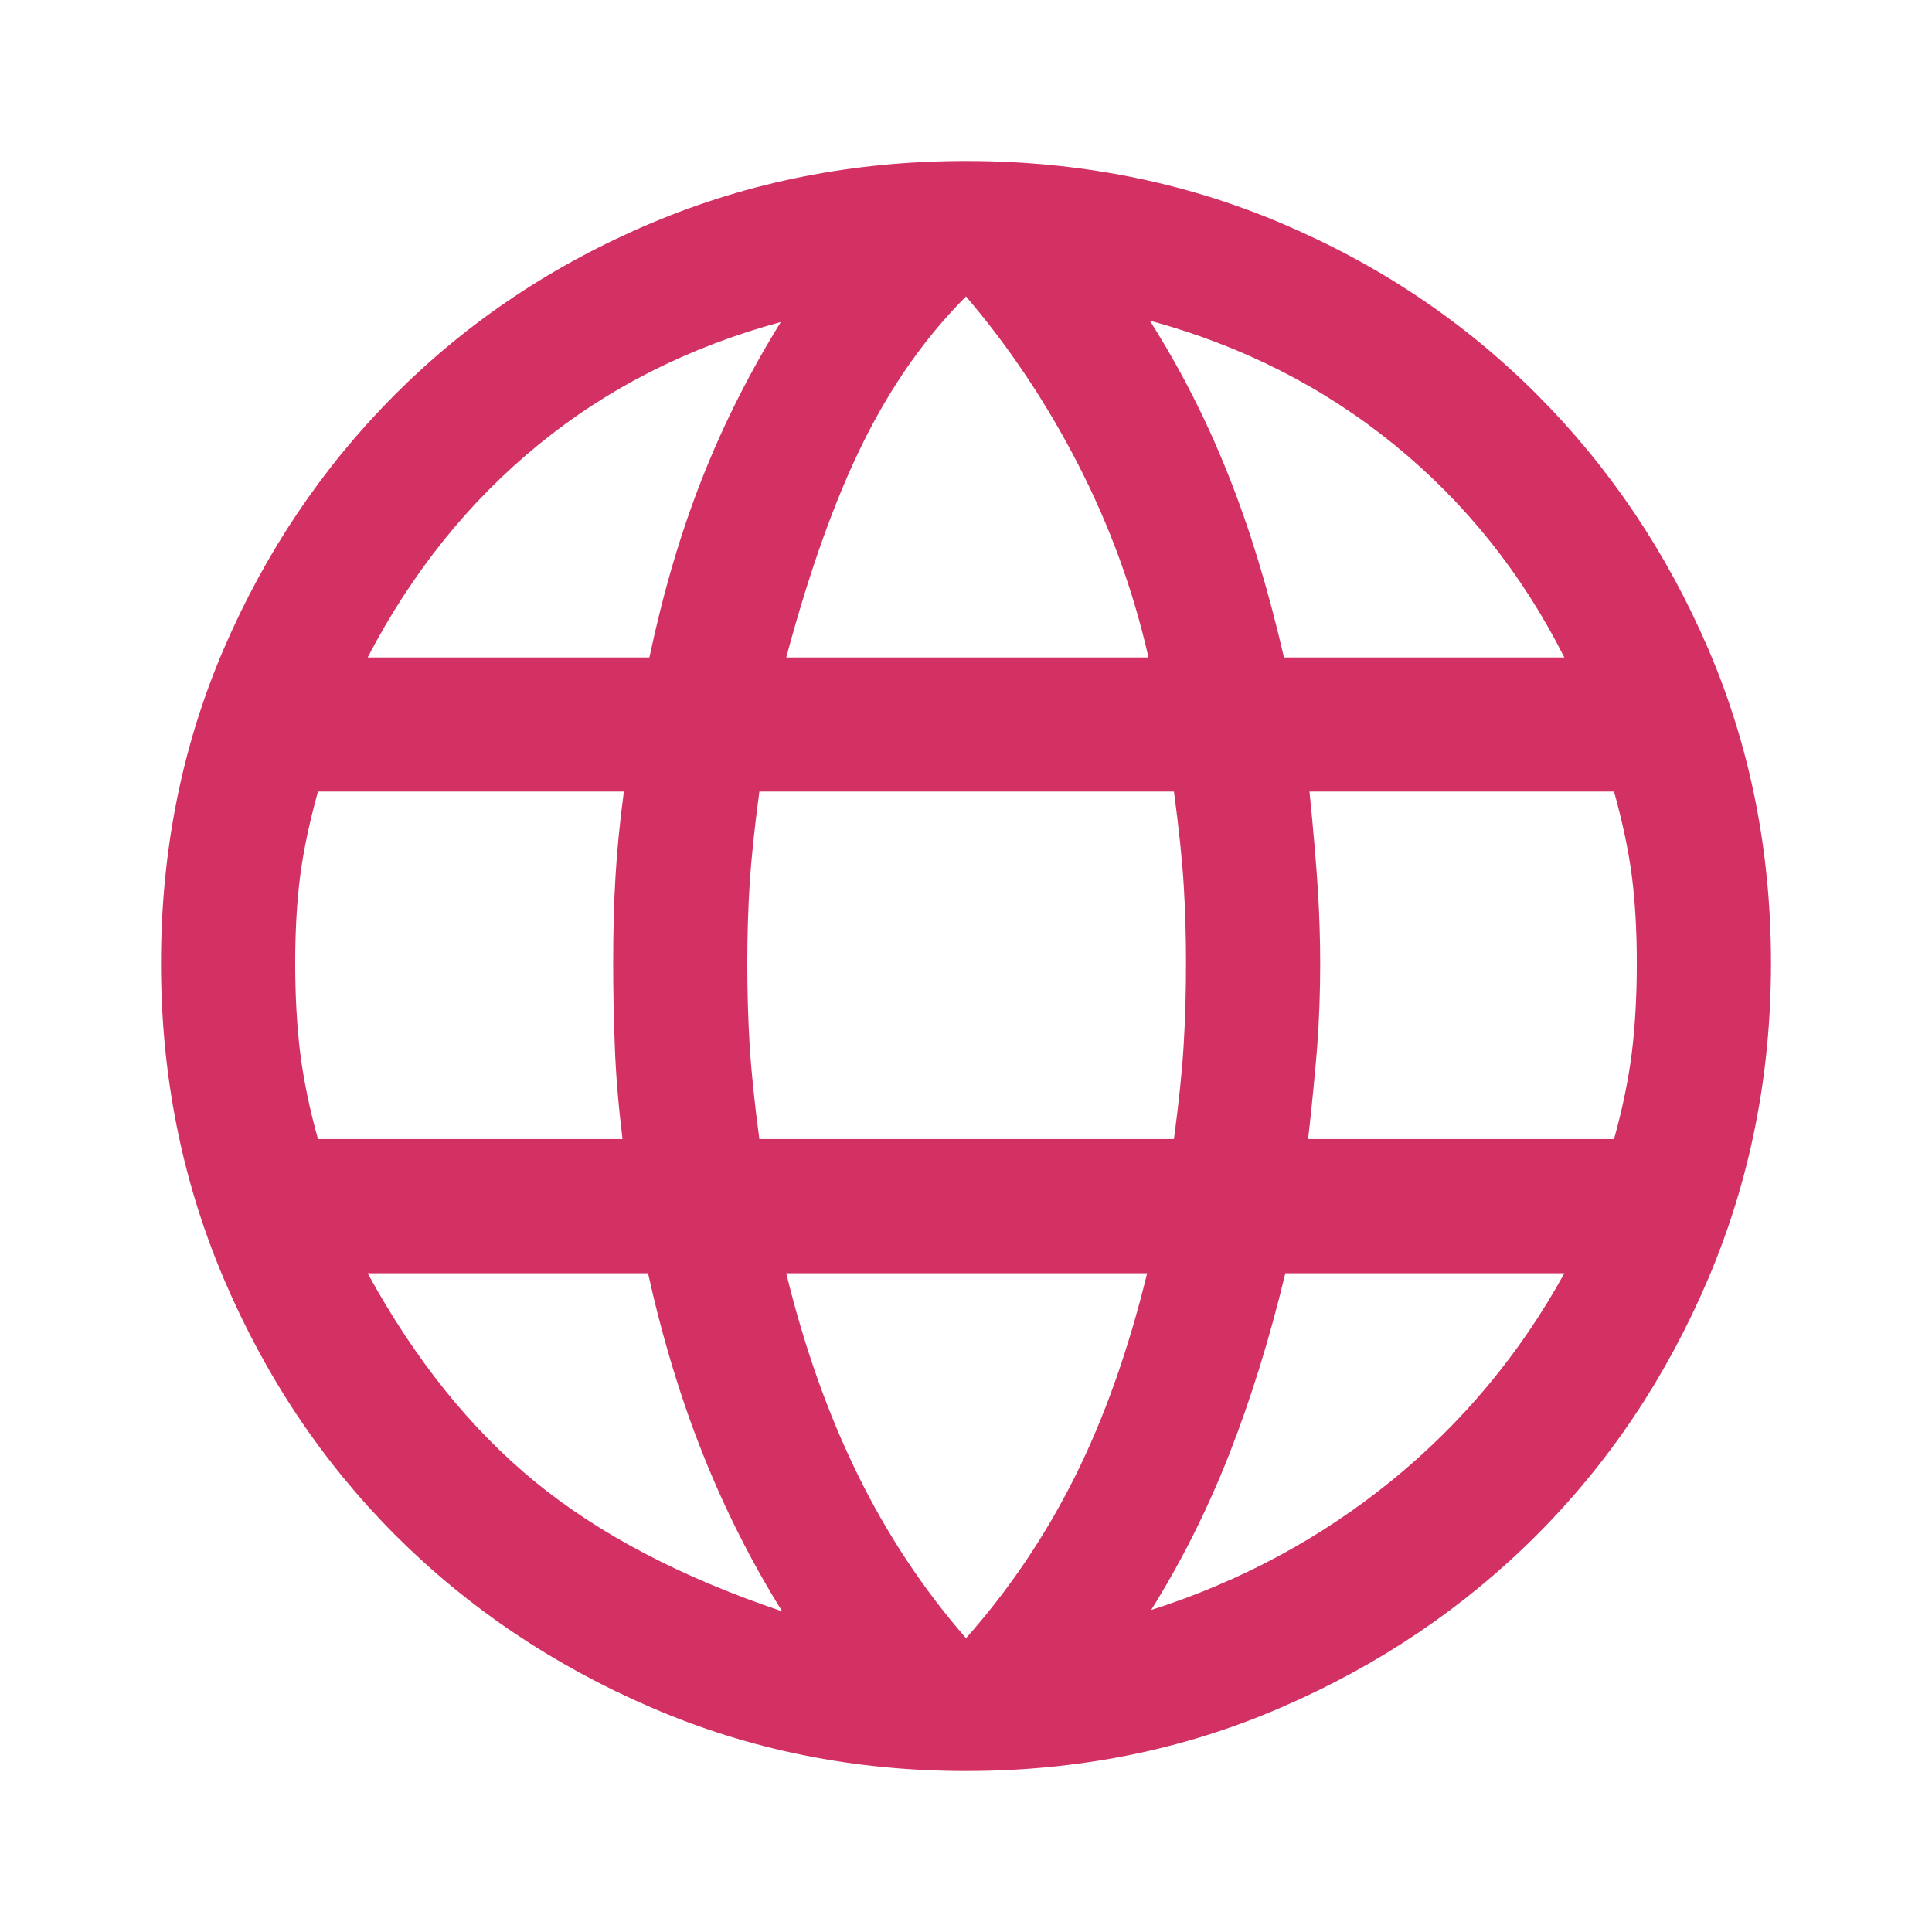 <svg width="24" height="24" viewBox="0 0 24 24" fill="none" xmlns="http://www.w3.org/2000/svg">
<path d="M12 22C10.611 22 9.308 21.738 8.092 21.212C6.875 20.688 5.815 19.974 4.912 19.071C4.01 18.168 3.299 17.106 2.779 15.883C2.26 14.661 2 13.356 2 11.967C2 10.572 2.26 9.271 2.779 8.062C3.299 6.854 4.01 5.799 4.912 4.896C5.815 3.993 6.875 3.285 8.092 2.771C9.308 2.257 10.611 2 12 2C13.395 2 14.699 2.257 15.912 2.771C17.126 3.285 18.185 3.993 19.087 4.896C19.99 5.799 20.701 6.854 21.221 8.062C21.74 9.271 22 10.572 22 11.967C22 13.356 21.74 14.661 21.221 15.883C20.701 17.106 19.99 18.168 19.087 19.071C18.185 19.974 17.126 20.688 15.912 21.212C14.699 21.738 13.395 22 12 22ZM12 20.35C12.533 19.75 12.983 19.083 13.35 18.35C13.717 17.617 14.017 16.772 14.25 15.817H9.767C9.989 16.728 10.283 17.558 10.65 18.308C11.017 19.058 11.467 19.739 12 20.35ZM9.717 20.017C9.339 19.411 9.012 18.765 8.738 18.079C8.463 17.393 8.233 16.639 8.05 15.817H4.567C5.15 16.883 5.84 17.744 6.638 18.4C7.435 19.055 8.461 19.594 9.717 20.017ZM14.3 20C15.411 19.645 16.407 19.108 17.288 18.392C18.168 17.675 18.883 16.817 19.433 15.817H15.967C15.772 16.628 15.54 17.376 15.271 18.062C15.001 18.749 14.678 19.395 14.3 20ZM3.95 14.15H7.733C7.683 13.739 7.651 13.36 7.638 13.012C7.624 12.665 7.617 12.317 7.617 11.967C7.617 11.572 7.626 11.213 7.646 10.887C7.665 10.562 7.7 10.211 7.75 9.833H3.95C3.845 10.211 3.771 10.56 3.729 10.879C3.688 11.199 3.667 11.561 3.667 11.967C3.667 12.372 3.688 12.743 3.729 13.079C3.771 13.415 3.845 13.772 3.95 14.15ZM9.433 14.15H14.583C14.644 13.694 14.685 13.304 14.704 12.979C14.724 12.654 14.733 12.317 14.733 11.967C14.733 11.628 14.724 11.301 14.704 10.988C14.685 10.674 14.644 10.289 14.583 9.833H9.433C9.372 10.289 9.332 10.674 9.312 10.988C9.293 11.301 9.283 11.628 9.283 11.967C9.283 12.317 9.293 12.654 9.312 12.979C9.332 13.304 9.372 13.694 9.433 14.15ZM16.25 14.15H20.05C20.155 13.772 20.229 13.415 20.271 13.079C20.312 12.743 20.333 12.372 20.333 11.967C20.333 11.561 20.312 11.199 20.271 10.879C20.229 10.56 20.155 10.211 20.05 9.833H16.267C16.317 10.333 16.351 10.74 16.371 11.054C16.39 11.368 16.4 11.672 16.4 11.967C16.4 12.328 16.387 12.671 16.363 12.996C16.337 13.321 16.3 13.706 16.25 14.15ZM15.95 8.167H19.433C18.906 7.122 18.201 6.242 17.321 5.525C16.44 4.808 15.428 4.294 14.283 3.983C14.661 4.578 14.985 5.213 15.254 5.888C15.524 6.562 15.755 7.322 15.95 8.167ZM9.767 8.167H14.267C14.078 7.333 13.786 6.533 13.392 5.767C12.997 5 12.533 4.306 12 3.683C11.5 4.183 11.075 4.786 10.725 5.492C10.375 6.197 10.056 7.089 9.767 8.167ZM4.567 8.167H8.067C8.239 7.356 8.457 6.615 8.721 5.946C8.985 5.276 9.311 4.628 9.7 4C8.556 4.311 7.551 4.819 6.688 5.525C5.824 6.231 5.117 7.111 4.567 8.167Z" fill="#D33163"/>
</svg>

